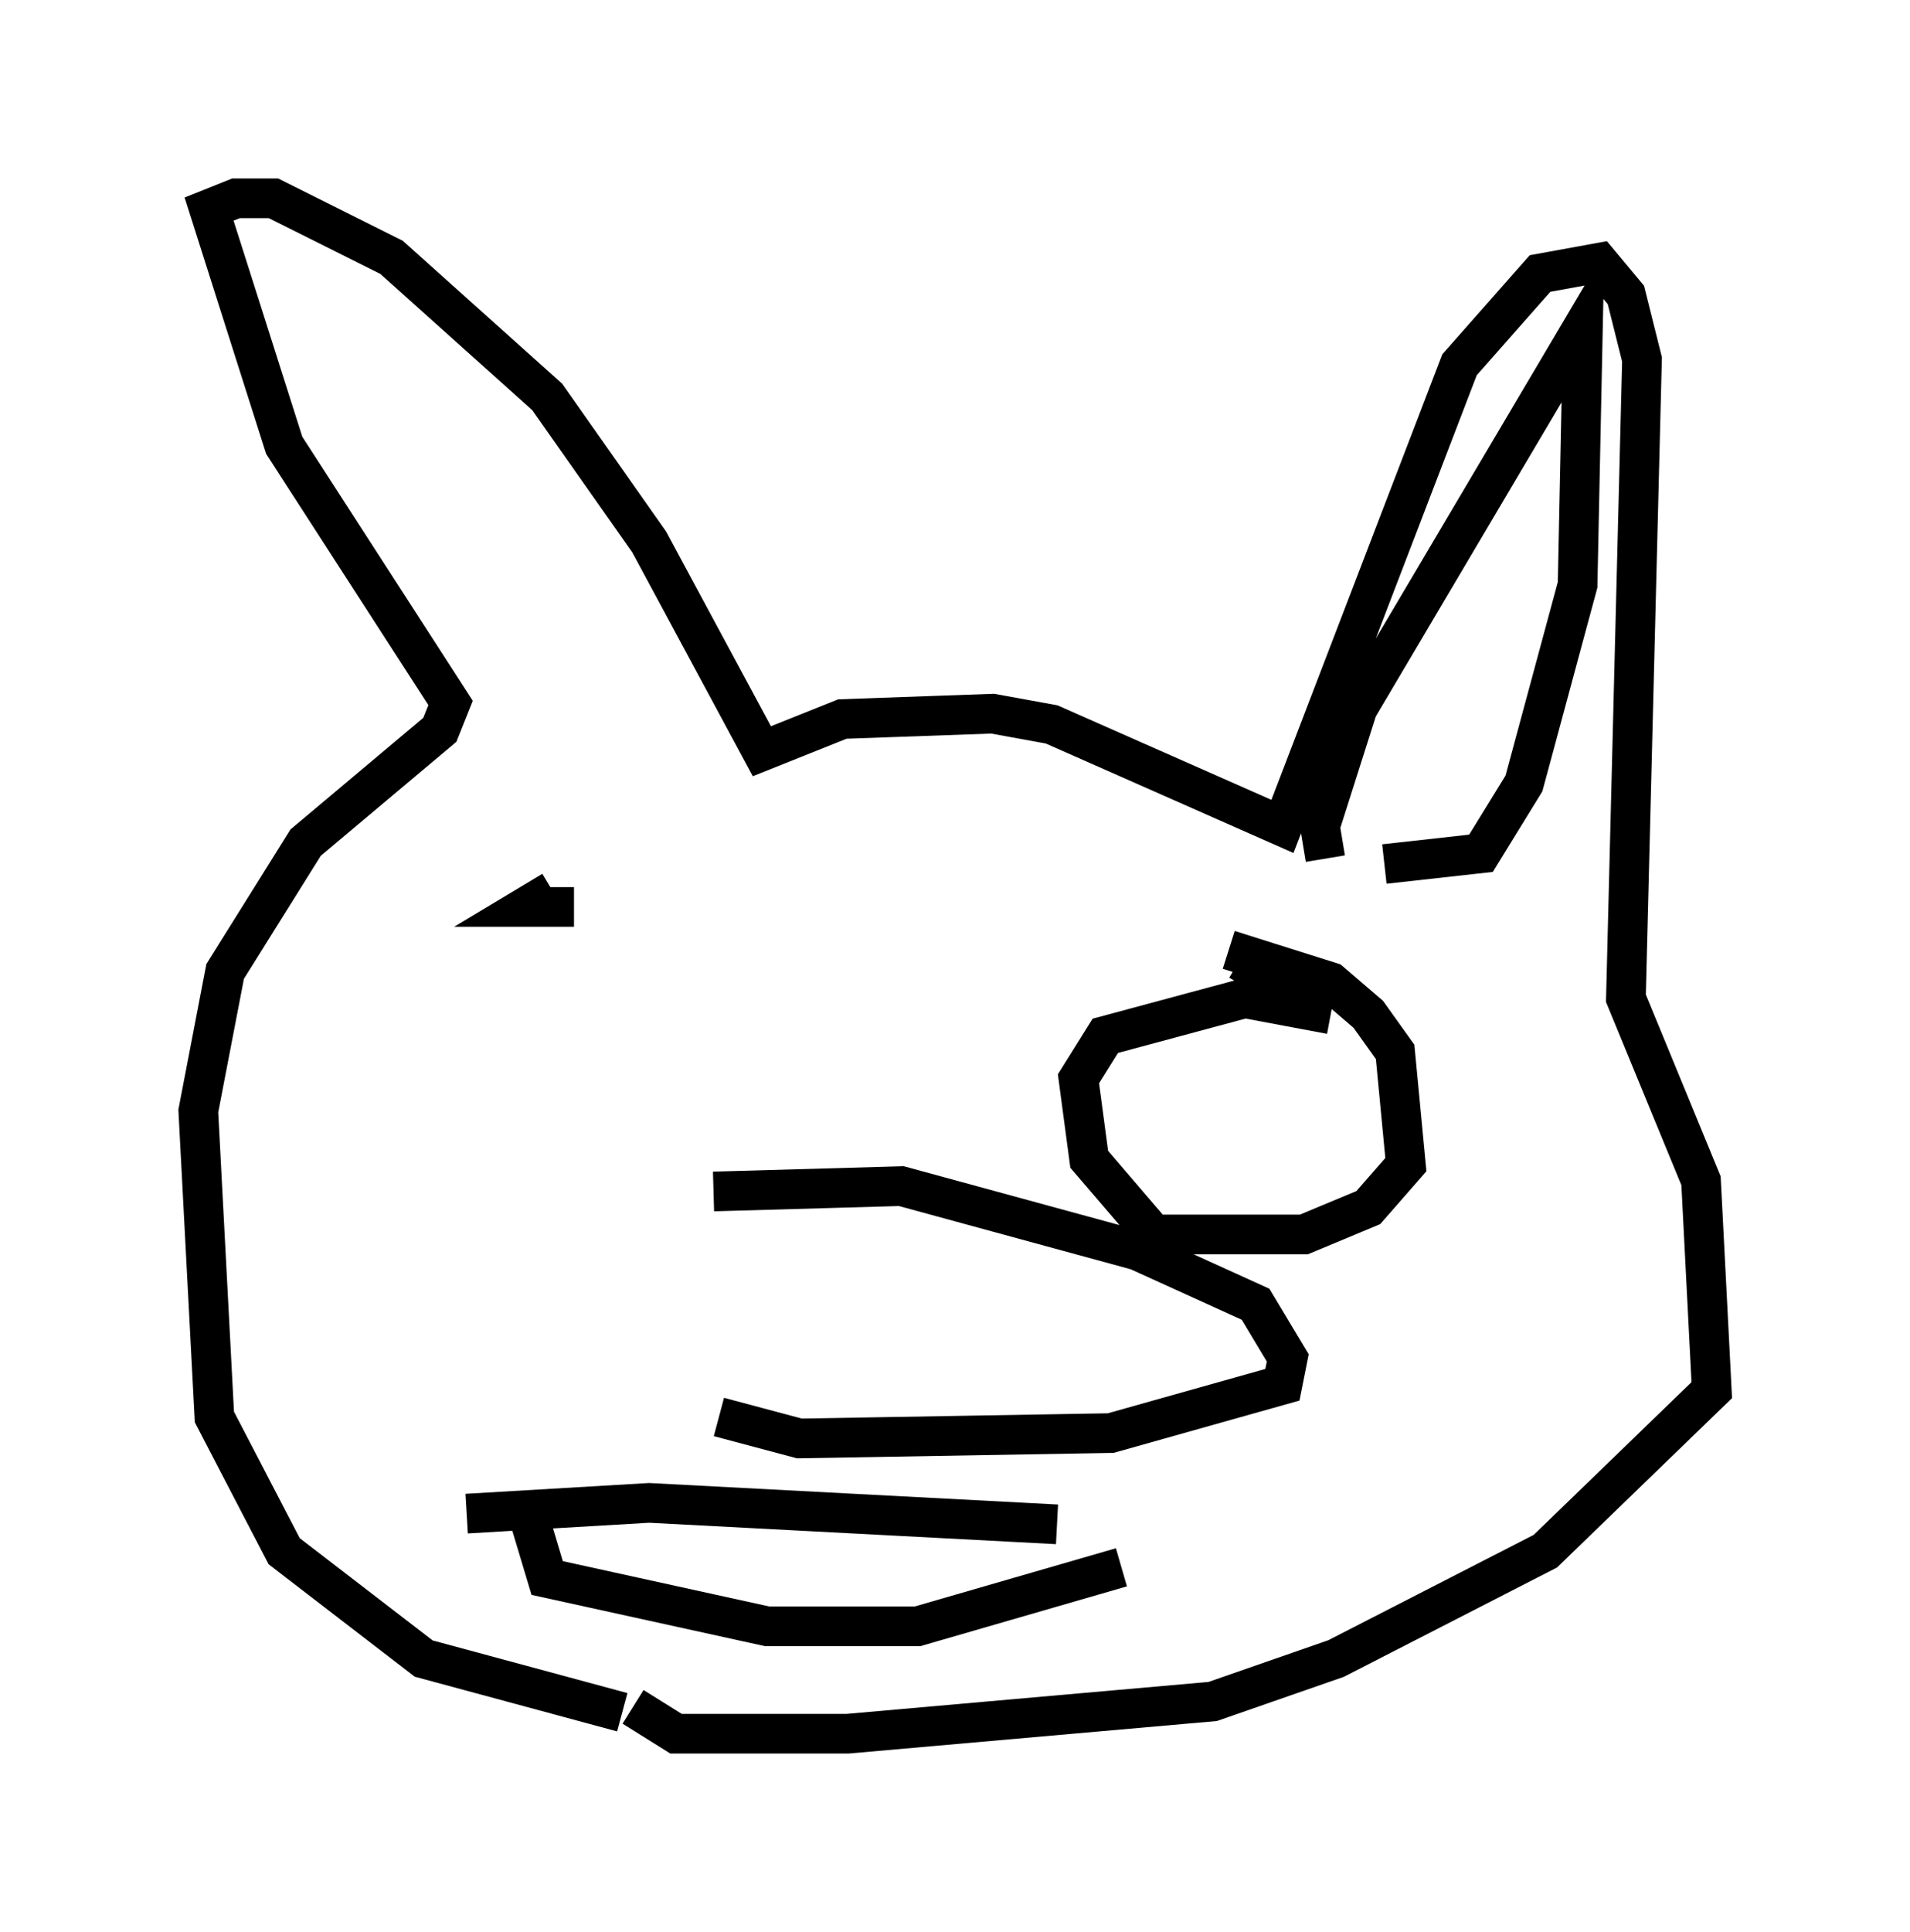 <?xml version="1.0" encoding="utf-8" ?>
<svg baseProfile="full" height="48.701" version="1.1" width="48.159" xmlns="http://www.w3.org/2000/svg" xmlns:ev="http://www.w3.org/2001/xml-events" xmlns:xlink="http://www.w3.org/1999/xlink"><defs /><rect fill="white" height="48.701" width="48.159" x="0" y="0" /><path d="M18.126, 43.024 m-2.436, 0.135 l-5.007, -1.353 -3.518, -2.706 l-1.759, -3.383 -0.406, -7.713 l0.677, -3.518 2.03, -3.248 l3.383, -2.842 0.271, -0.677 l-4.195, -6.495 -1.894, -5.954 l0.677, -0.271 0.947, 0.0 l2.977, 1.488 3.924, 3.518 l2.571, 3.654 2.842, 5.277 l2.03, -0.812 3.789, -0.135 l1.488, 0.271 5.819, 2.571 l4.465, -11.637 2.03, -2.3 l1.488, -0.271 0.677, 0.812 l0.406, 1.624 -0.406, 16.103 l1.894, 4.601 0.271, 5.277 l-4.195, 4.059 -5.277, 2.706 l-3.112, 1.083 -9.202, 0.812 l-4.33, 0.0 -1.083, -0.677 m-2.03, -20.568 l-0.677, 0.406 1.218, 0.0 m16.779, 1.353 l0.677, 0.406 m-13.938, 5.413 l4.736, -0.135 5.954, 1.624 l2.977, 1.353 0.812, 1.353 l-0.135, 0.677 -4.33, 1.218 l-7.848, 0.135 -2.03, -0.541 m-4.736, 2.706 l0.406, 1.353 5.548, 1.218 l3.789, 0.0 5.142, -1.488 m-16.509, -1.353 l4.601, -0.271 10.284, 0.541 m8.254, -16.644 l2.436, -0.271 1.083, -1.759 l1.353, -5.007 0.135, -6.495 l-5.683, 9.607 -0.947, 2.977 l0.135, 0.812 m-2.436, 2.3 l2.571, 0.812 0.947, 0.812 l0.677, 0.947 0.271, 2.842 l-0.947, 1.083 -1.624, 0.677 l-3.789, 0.0 -1.624, -1.894 l-0.271, -2.03 0.677, -1.083 l3.518, -0.947 2.165, 0.406 " fill="none" stroke="black" stroke-width="1" /></svg>